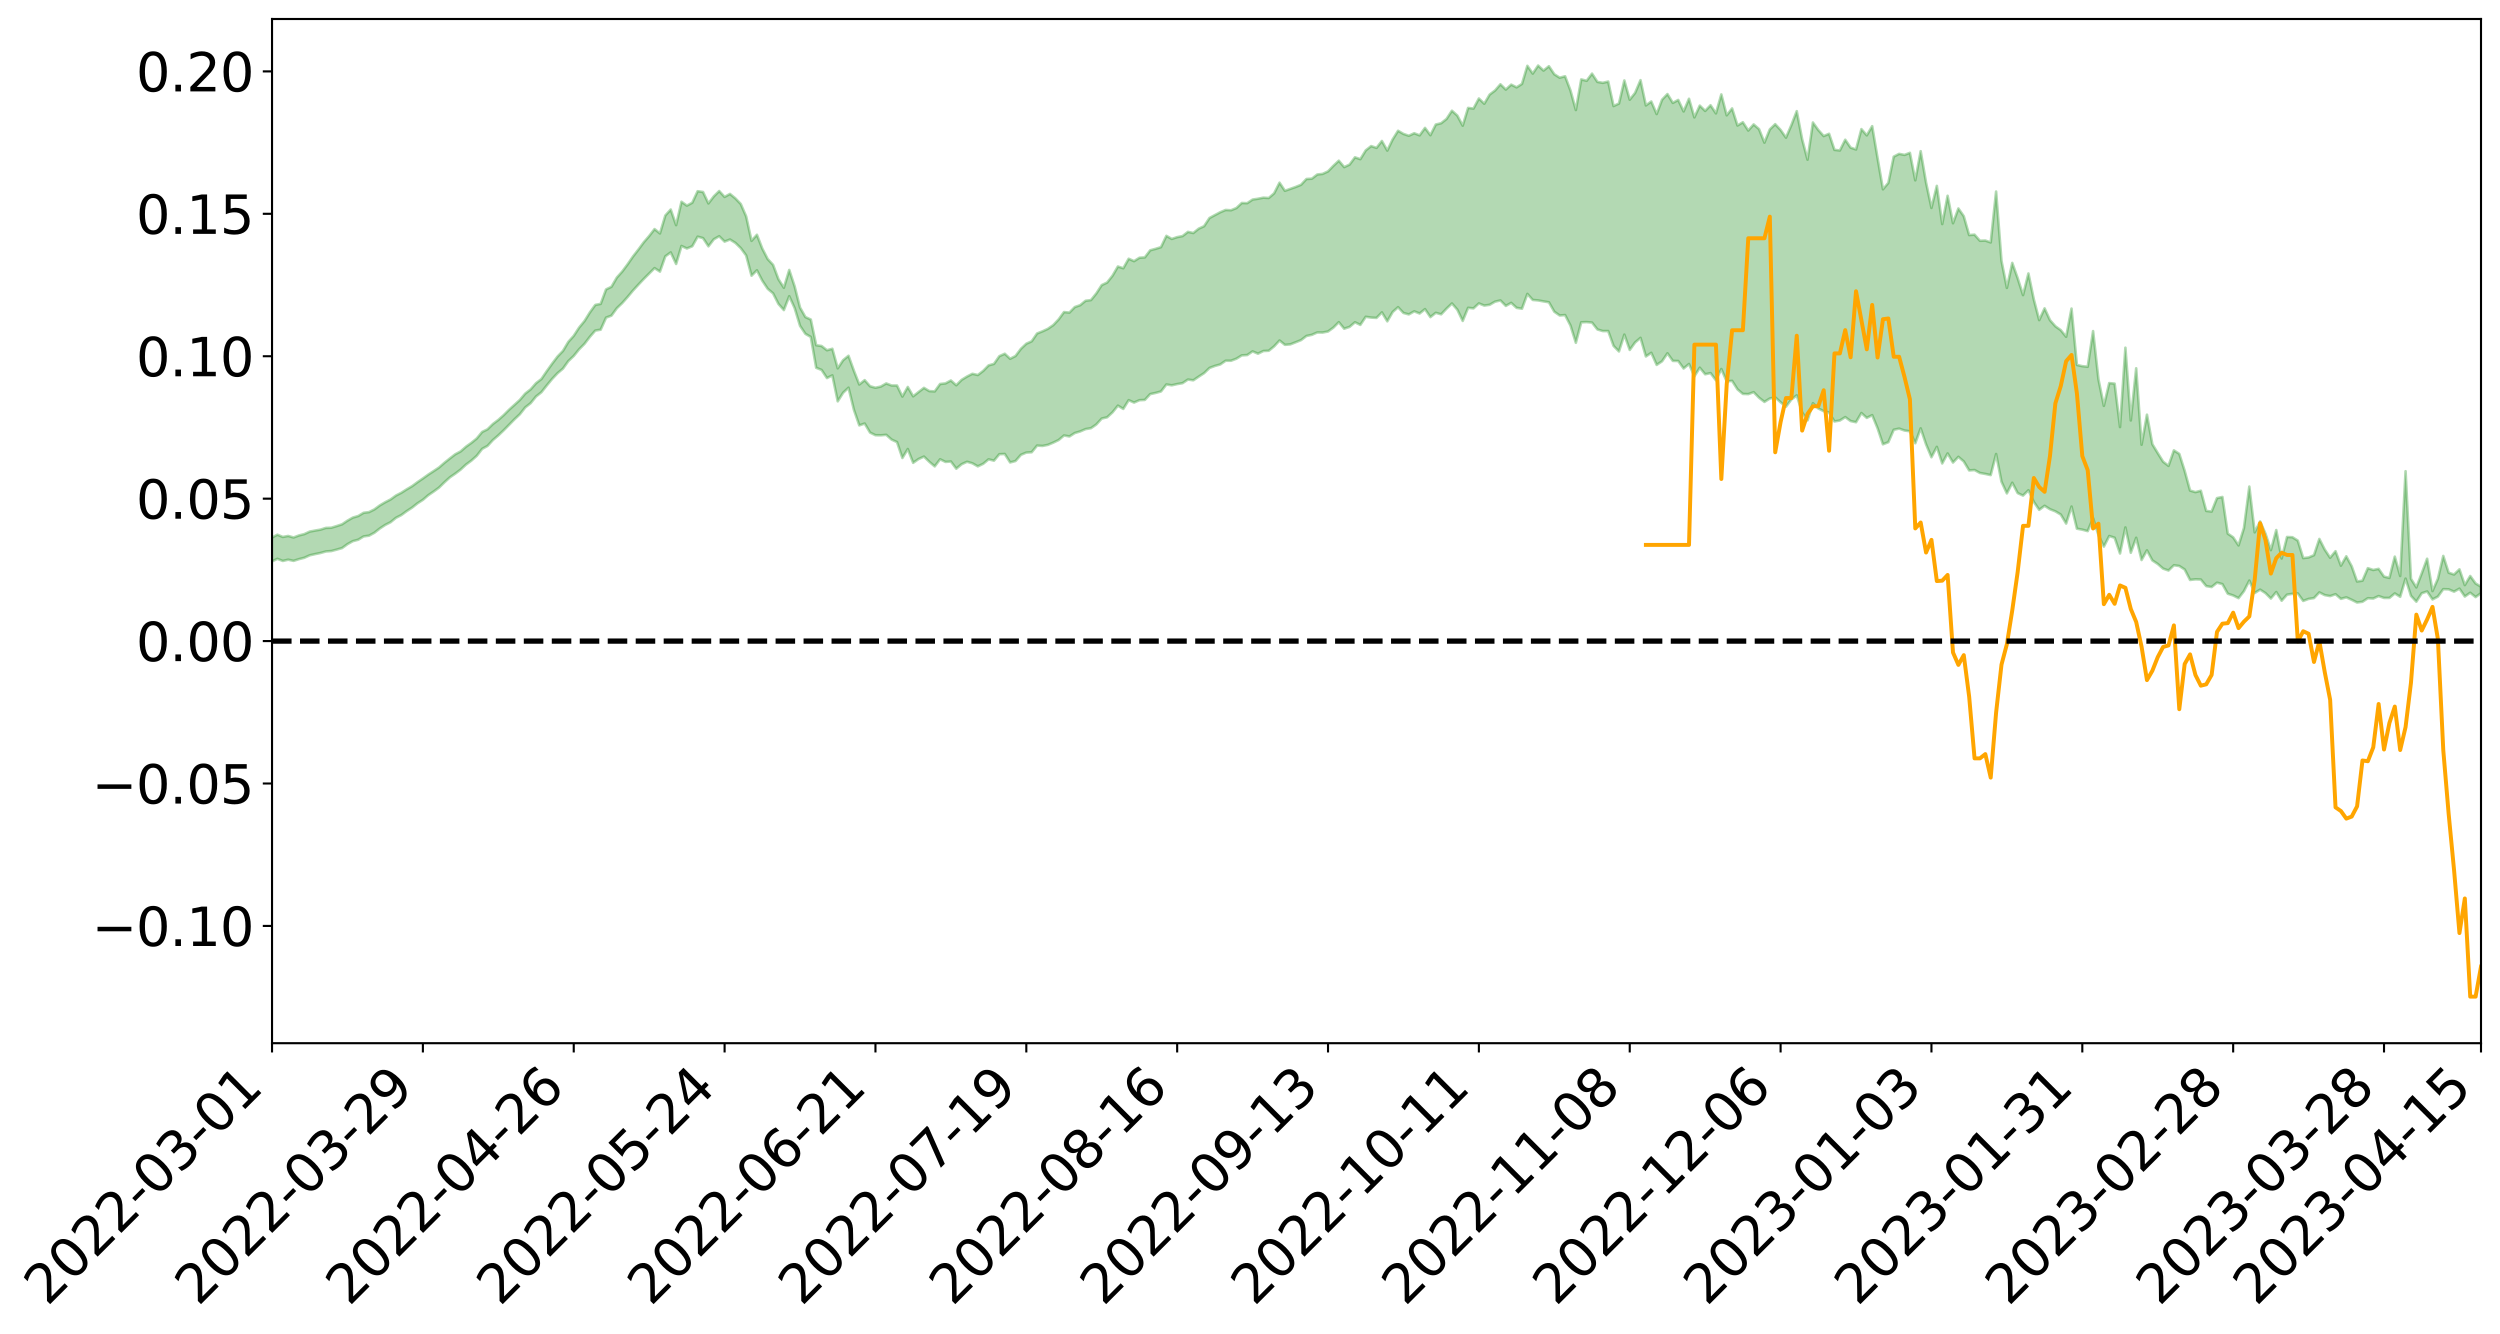 <?xml version="1.0" encoding="utf-8" standalone="no"?>
<!DOCTYPE svg PUBLIC "-//W3C//DTD SVG 1.1//EN"
  "http://www.w3.org/Graphics/SVG/1.1/DTD/svg11.dtd">
<svg xmlns:xlink="http://www.w3.org/1999/xlink" width="947.275pt" height="505.355pt" viewBox="0 0 947.275 505.355" xmlns="http://www.w3.org/2000/svg" version="1.1">
 <defs>
  <style type="text/css">*{stroke-linejoin: round; stroke-linecap: butt}</style>
 </defs>
 <g id="figure_1">
  <g id="patch_1">
   <path d="M 0 505.355 
L 947.275 505.355 
L 947.275 -0 
L 0 -0 
z
" style="fill: #ffffff"/>
  </g>
  <g id="axes_1">
   <g id="patch_2">
    <path d="M 103.075 395.28 
L 940.075 395.28 
L 940.075 7.2 
L 103.075 7.2 
z
" style="fill: #ffffff"/>
   </g>
   <g id="PolyCollection_1">
    <path d="M -393.001 242.844 
L -393.001 242.857 
L -390.959 242.786 
L -388.918 242.725 
L -386.876 242.647 
L -384.835 242.599 
L -382.793 242.542 
L -380.752 242.477 
L -378.711 242.412 
L -376.669 242.352 
L -374.628 242.3 
L -372.586 242.239 
L -370.545 242.175 
L -368.503 242.113 
L -366.462 242.036 
L -364.42 241.973 
L -362.379 241.898 
L -360.337 241.834 
L -358.296 241.747 
L -356.254 241.676 
L -354.213 241.608 
L -352.172 241.527 
L -350.13 241.448 
L -348.089 241.371 
L -346.047 241.278 
L -344.006 241.196 
L -341.964 241.101 
L -339.923 241.004 
L -337.881 240.896 
L -335.84 240.786 
L -333.798 240.679 
L -331.757 240.554 
L -329.715 240.412 
L -327.674 240.287 
L -325.632 240.144 
L -323.591 239.981 
L -321.55 239.83 
L -319.508 239.652 
L -317.467 239.471 
L -315.425 239.286 
L -313.384 239.09 
L -311.342 238.872 
L -309.301 238.64 
L -307.259 238.394 
L -305.218 238.158 
L -303.176 237.88 
L -301.135 237.616 
L -299.093 237.335 
L -297.052 237.053 
L -295.011 236.75 
L -292.969 236.42 
L -290.928 236.118 
L -288.886 235.779 
L -286.845 235.428 
L -284.803 235.085 
L -282.762 234.747 
L -280.72 234.378 
L -278.679 234.006 
L -276.637 233.635 
L -274.596 233.248 
L -272.554 232.857 
L -270.513 232.467 
L -268.472 232.063 
L -266.43 231.659 
L -264.389 231.262 
L -262.347 230.848 
L -260.306 230.403 
L -258.264 229.973 
L -256.223 229.545 
L -254.181 229.123 
L -252.14 228.683 
L -250.098 228.254 
L -248.057 227.817 
L -246.015 227.425 
L -243.974 226.958 
L -241.932 226.557 
L -239.891 226.114 
L -237.85 225.694 
L -235.808 225.251 
L -233.767 224.862 
L -231.725 224.412 
L -229.684 223.991 
L -227.642 223.594 
L -225.601 223.168 
L -223.559 222.767 
L -221.518 222.347 
L -219.476 221.918 
L -217.435 221.509 
L -215.393 221.113 
L -213.352 220.684 
L -211.311 220.272 
L -209.269 219.85 
L -207.228 219.443 
L -205.186 219.045 
L -203.145 218.636 
L -201.103 218.222 
L -199.062 217.852 
L -197.02 217.429 
L -194.979 217.024 
L -192.937 216.626 
L -190.896 216.227 
L -188.854 215.829 
L -186.813 215.425 
L -184.772 215.04 
L -182.73 214.639 
L -180.689 214.227 
L -178.647 213.81 
L -176.606 213.388 
L -174.564 212.995 
L -172.523 212.56 
L -170.481 212.095 
L -168.44 211.659 
L -166.398 211.199 
L -164.357 210.732 
L -162.315 210.238 
L -160.274 209.735 
L -158.232 209.269 
L -156.191 208.735 
L -154.15 208.229 
L -152.108 207.683 
L -150.067 207.184 
L -148.025 206.594 
L -145.984 206.016 
L -143.942 205.455 
L -141.901 204.884 
L -139.859 204.296 
L -137.818 203.681 
L -135.776 203.105 
L -133.735 202.444 
L -131.693 201.865 
L -129.652 201.185 
L -127.611 200.526 
L -125.569 199.884 
L -123.528 199.269 
L -121.486 198.549 
L -119.445 197.901 
L -117.403 197.072 
L -115.362 196.361 
L -113.32 195.701 
L -111.279 194.954 
L -109.237 194.187 
L -107.196 193.302 
L -105.154 192.474 
L -103.113 191.787 
L -101.072 190.689 
L -99.03 189.813 
L -96.989 188.917 
L -94.947 187.988 
L -92.906 186.928 
L -90.864 185.933 
L -88.823 185.189 
L -86.781 184.236 
L -84.74 182.656 
L -82.698 181.333 
L -80.657 180.363 
L -78.615 179.012 
L -76.574 177.897 
L -74.532 176.932 
L -72.491 175.452 
L -70.45 173.765 
L -68.408 172.623 
L -66.367 171.905 
L -64.325 170.503 
L -62.284 169.898 
L -60.242 168.905 
L -58.201 167.385 
L -56.159 167.511 
L -54.118 168.153 
L -52.076 169.462 
L -50.035 168.087 
L -47.993 170.947 
L -45.952 171.616 
L -43.911 167.867 
L -41.869 168.979 
L -39.828 170.696 
L -37.786 169.742 
L -35.745 169.573 
L -33.703 176.806 
L -31.662 187.073 
L -29.62 192.197 
L -27.579 181.115 
L -25.537 186.849 
L -23.496 194.352 
L -21.454 193.937 
L -19.413 209.174 
L -17.372 207.114 
L -15.33 202.473 
L -13.289 190.95 
L -11.247 201.804 
L -9.206 208.334 
L -7.164 205.619 
L -5.123 207.327 
L -3.081 213.49 
L -1.04 212.679 
L 1.002 207.383 
L 3.043 214.057 
L 5.085 215.389 
L 7.126 213.019 
L 9.168 217.261 
L 11.209 218.819 
L 13.25 218.414 
L 15.292 217.144 
L 17.333 218.549 
L 19.375 217.146 
L 21.416 217.287 
L 23.458 218.63 
L 25.499 217.404 
L 27.541 218.073 
L 29.582 218.131 
L 31.624 217.149 
L 33.665 217.546 
L 35.707 216.123 
L 37.748 216.252 
L 39.789 216.687 
L 41.831 216.745 
L 43.872 216.073 
L 45.914 215.507 
L 47.955 215.395 
L 49.997 214.77 
L 52.038 214.71 
L 54.08 214.631 
L 56.121 213.667 
L 58.163 214.195 
L 60.204 213.577 
L 62.246 213.34 
L 64.287 213.412 
L 66.328 212.81 
L 68.37 212.702 
L 70.411 212.978 
L 72.453 213.391 
L 74.494 212.372 
L 76.536 212.24 
L 78.577 211.938 
L 80.619 213.835 
L 82.66 213.919 
L 84.702 214.668 
L 86.743 212.935 
L 88.785 211.88 
L 90.826 212.259 
L 92.868 213.508 
L 94.909 213.735 
L 96.95 211.616 
L 98.992 213.444 
L 101.033 213.004 
L 103.075 212.717 
L 105.116 211.737 
L 107.158 212.546 
L 109.199 212.067 
L 111.241 212.515 
L 113.282 211.862 
L 115.324 211.34 
L 117.365 210.409 
L 119.407 209.951 
L 121.448 209.528 
L 123.489 208.953 
L 125.531 208.801 
L 127.572 208.257 
L 129.614 207.67 
L 131.655 206.188 
L 133.697 205.049 
L 135.738 204.509 
L 137.78 203.265 
L 139.821 202.972 
L 141.863 201.865 
L 143.904 200.262 
L 145.946 198.913 
L 147.987 197.874 
L 150.028 196.212 
L 152.07 195.162 
L 154.111 193.668 
L 156.153 192.337 
L 158.194 190.713 
L 160.236 189.397 
L 162.277 187.642 
L 164.319 186.246 
L 166.36 184.75 
L 168.402 182.747 
L 170.443 180.888 
L 172.485 179.485 
L 174.526 177.935 
L 176.568 176.04 
L 178.609 174.536 
L 180.65 172.713 
L 182.692 170.083 
L 184.733 168.957 
L 186.775 166.734 
L 188.816 164.983 
L 190.858 163.039 
L 192.899 160.967 
L 194.941 158.883 
L 196.982 156.96 
L 199.024 154.371 
L 201.065 152.762 
L 203.107 150.242 
L 205.148 148.619 
L 207.189 146.04 
L 209.231 143.561 
L 211.272 141.396 
L 213.314 139.671 
L 215.355 136.813 
L 217.397 134.876 
L 219.438 132.348 
L 221.48 130.281 
L 223.521 127.613 
L 225.563 125.264 
L 227.604 124.919 
L 229.646 120.355 
L 231.687 119.589 
L 233.728 116.787 
L 235.77 114.829 
L 237.811 112.532 
L 239.853 110.082 
L 241.894 107.854 
L 243.936 105.696 
L 245.977 103.653 
L 248.019 101.597 
L 250.06 102.912 
L 252.102 97.126 
L 254.143 95.644 
L 256.185 100.016 
L 258.226 93.207 
L 260.268 94.151 
L 262.309 93.306 
L 264.35 89.675 
L 266.392 90.228 
L 268.433 93.322 
L 270.475 90.665 
L 272.516 89.509 
L 274.558 91.545 
L 276.599 90.756 
L 278.641 92.03 
L 280.682 94.005 
L 282.724 96.787 
L 284.765 104.46 
L 286.807 102.426 
L 288.848 106.363 
L 290.889 109.427 
L 292.931 111.165 
L 294.972 115.18 
L 297.014 117.488 
L 299.055 112.244 
L 301.097 116.721 
L 303.138 123.448 
L 305.18 126.507 
L 307.221 127.669 
L 309.263 139.357 
L 311.304 140.169 
L 313.346 143.249 
L 315.387 142.234 
L 317.428 152.069 
L 319.47 148.818 
L 321.511 146.903 
L 323.553 155.277 
L 325.594 161.176 
L 327.636 160.479 
L 329.677 163.91 
L 331.719 164.906 
L 333.76 164.944 
L 335.802 164.76 
L 337.843 166.572 
L 339.885 167.513 
L 341.926 173.534 
L 343.968 170.154 
L 346.009 175.365 
L 348.05 173.941 
L 350.092 173.003 
L 352.133 174.983 
L 354.175 176.722 
L 356.216 174.028 
L 358.258 175.024 
L 360.299 174.877 
L 362.341 177.587 
L 364.382 175.891 
L 366.424 174.966 
L 368.465 175.556 
L 370.507 176.709 
L 372.548 175.738 
L 374.589 174.047 
L 376.631 174.546 
L 378.672 172.106 
L 380.714 172.023 
L 382.755 175.22 
L 384.797 174.676 
L 386.838 172.339 
L 388.88 171.491 
L 390.921 171.353 
L 392.963 168.834 
L 395.004 168.97 
L 397.046 168.569 
L 399.087 167.715 
L 401.128 166.734 
L 403.17 165.002 
L 405.211 165.381 
L 407.253 164.08 
L 409.294 163.475 
L 411.336 162.592 
L 413.377 162.245 
L 415.419 160.826 
L 417.46 158.586 
L 419.502 158.12 
L 421.543 156.239 
L 423.585 153.704 
L 425.626 154.937 
L 427.668 151.633 
L 429.709 152.533 
L 431.75 151.643 
L 433.792 151.535 
L 435.833 149.324 
L 437.875 148.887 
L 439.916 148.322 
L 441.958 145.678 
L 443.999 146.002 
L 446.041 145.533 
L 448.082 145.183 
L 450.124 143.811 
L 452.165 144.102 
L 454.207 142.711 
L 456.248 141.384 
L 458.289 139.424 
L 460.331 138.66 
L 462.372 138.094 
L 464.414 136.685 
L 466.455 136.683 
L 468.497 135.91 
L 470.538 134.655 
L 472.58 134.532 
L 474.621 133.142 
L 476.663 134.011 
L 478.704 133.006 
L 480.746 132.904 
L 482.787 131.238 
L 484.828 129.018 
L 486.87 130.664 
L 488.911 130.483 
L 490.953 129.686 
L 492.994 128.867 
L 495.036 127.304 
L 497.077 126.871 
L 499.119 125.971 
L 501.16 125.996 
L 503.202 125.604 
L 505.243 124.13 
L 507.285 122.076 
L 509.326 124.548 
L 511.368 123.86 
L 513.409 122.113 
L 515.45 123.099 
L 517.492 120.039 
L 519.533 120.334 
L 521.575 120.455 
L 523.616 118.361 
L 525.658 121.744 
L 527.699 118.219 
L 529.741 116.395 
L 531.782 118.583 
L 533.824 119.13 
L 535.865 117.967 
L 537.907 118.783 
L 539.948 117.134 
L 541.989 120.159 
L 544.031 118.525 
L 546.072 119.1 
L 548.114 116.934 
L 550.155 114.989 
L 552.197 117.336 
L 554.238 121.598 
L 556.28 116.63 
L 558.321 116.851 
L 560.363 114.964 
L 562.404 115.783 
L 564.446 115.487 
L 566.487 114.302 
L 568.528 113.838 
L 570.57 115.897 
L 572.611 114.765 
L 574.653 116.649 
L 576.694 116.977 
L 578.736 111.372 
L 580.777 113.654 
L 582.819 113.828 
L 584.86 114.201 
L 586.902 114.537 
L 588.943 118.105 
L 590.985 119.538 
L 593.026 119.382 
L 595.068 123.331 
L 597.109 129.873 
L 599.15 122.119 
L 601.192 122.043 
L 603.233 122.227 
L 605.275 124.829 
L 607.316 125.44 
L 609.358 125.438 
L 611.399 131.067 
L 613.441 133.156 
L 615.482 126.791 
L 617.524 132.588 
L 619.565 129.762 
L 621.607 128.011 
L 623.648 135.06 
L 625.689 133.687 
L 627.731 138.254 
L 629.772 136.902 
L 631.814 133.869 
L 633.855 136.748 
L 635.897 136.791 
L 637.938 139.628 
L 639.98 137.919 
L 642.021 142.577 
L 644.063 139.329 
L 646.104 141.813 
L 648.146 141.374 
L 650.187 144.099 
L 652.228 139.832 
L 654.27 144.508 
L 656.311 144.305 
L 658.353 147.528 
L 660.394 149.258 
L 662.436 149.337 
L 664.477 148.602 
L 666.519 150.694 
L 668.56 152.286 
L 670.602 151.002 
L 672.643 150.563 
L 674.685 152.408 
L 676.726 154.096 
L 678.768 151.363 
L 680.809 149.805 
L 682.85 156.288 
L 684.892 159.267 
L 686.933 152.773 
L 688.975 154.772 
L 691.016 155.799 
L 693.058 156.33 
L 695.099 159.687 
L 697.141 159.336 
L 699.182 158.046 
L 701.224 159.542 
L 703.265 159.981 
L 705.307 156.508 
L 707.348 158.345 
L 709.389 157.301 
L 711.431 162.258 
L 713.472 168.346 
L 715.514 167.541 
L 717.555 162.844 
L 719.597 162.403 
L 721.638 163.12 
L 723.68 163.404 
L 725.721 167.945 
L 727.763 162.315 
L 729.804 168.362 
L 731.846 173.249 
L 733.887 169.329 
L 735.928 175.596 
L 737.97 171.813 
L 740.011 175.257 
L 742.053 173.103 
L 744.094 174.85 
L 746.136 178.245 
L 748.177 178.098 
L 750.219 179.214 
L 752.26 179.577 
L 754.302 180.018 
L 756.343 172.031 
L 758.385 182.527 
L 760.426 186.946 
L 762.468 182.92 
L 764.509 186.834 
L 766.55 187.784 
L 768.592 185.767 
L 770.633 190.172 
L 772.675 193.179 
L 774.716 191.655 
L 776.758 192.948 
L 778.799 193.755 
L 780.841 194.963 
L 782.882 198.372 
L 784.924 191.939 
L 786.965 200.326 
L 789.007 200.694 
L 791.048 201.248 
L 793.089 196.347 
L 795.131 202.743 
L 797.172 207.107 
L 799.214 203.103 
L 801.255 203.754 
L 803.297 209.716 
L 805.338 199.854 
L 807.38 209.439 
L 809.421 203.776 
L 811.463 212.192 
L 813.504 208.531 
L 815.546 212.34 
L 817.587 213.686 
L 819.628 215.468 
L 821.67 216.163 
L 823.711 214.185 
L 825.753 214.465 
L 827.794 215.777 
L 829.836 219.744 
L 831.877 219.508 
L 833.919 219.589 
L 835.96 222.08 
L 838.002 222.434 
L 840.043 220.777 
L 842.085 221.327 
L 844.126 224.962 
L 846.168 225.634 
L 848.209 226.64 
L 850.25 223.992 
L 852.292 219.985 
L 854.333 224.685 
L 856.375 223.413 
L 858.416 224.744 
L 860.458 226.796 
L 862.499 224.336 
L 864.541 227.621 
L 866.582 225.319 
L 868.624 225.003 
L 870.665 224.864 
L 872.707 227.696 
L 874.748 226.936 
L 876.789 226.621 
L 878.831 224.468 
L 880.872 225.495 
L 882.914 225.864 
L 884.955 225.156 
L 886.997 226.909 
L 889.038 226.346 
L 891.08 227.273 
L 893.121 228.298 
L 895.163 228.021 
L 897.204 226.672 
L 899.246 226.789 
L 901.287 225.851 
L 903.328 226.562 
L 905.37 226.567 
L 907.411 224.857 
L 909.453 226.126 
L 911.494 219.249 
L 913.536 225.767 
L 915.577 227.97 
L 917.619 224.79 
L 919.66 224.109 
L 921.702 227.13 
L 923.743 226.054 
L 925.785 223.24 
L 927.826 223.308 
L 929.868 224.179 
L 931.909 223.044 
L 933.95 226.029 
L 935.992 224.598 
L 938.033 226.24 
L 940.075 224.753 
L 940.075 222.312 
L 940.075 222.312 
L 938.033 221.085 
L 935.992 218.254 
L 933.95 221.695 
L 931.909 215.733 
L 929.868 217.689 
L 927.826 217.01 
L 925.785 210.65 
L 923.743 219.302 
L 921.702 223.96 
L 919.66 211.712 
L 917.619 217.258 
L 915.577 222.576 
L 913.536 219.288 
L 911.494 178.554 
L 909.453 218.241 
L 907.411 210.922 
L 905.37 218.967 
L 903.328 218.489 
L 901.287 215.544 
L 899.246 215.972 
L 897.204 215.293 
L 895.163 220.025 
L 893.121 220.338 
L 891.08 214.553 
L 889.038 210.788 
L 886.997 214.336 
L 884.955 208.865 
L 882.914 211.337 
L 880.872 208.238 
L 878.831 204.22 
L 876.789 210.358 
L 874.748 211.234 
L 872.707 211.466 
L 870.665 204.85 
L 868.624 203.558 
L 866.582 203.474 
L 864.541 211.614 
L 862.499 200.85 
L 860.458 208.446 
L 858.416 202.24 
L 856.375 197.59 
L 854.333 201.706 
L 852.292 184.374 
L 850.25 200.078 
L 848.209 206.663 
L 846.168 203.598 
L 844.126 202.195 
L 842.085 188.312 
L 840.043 188.742 
L 838.002 193.838 
L 835.96 193.591 
L 833.919 185.945 
L 831.877 186.476 
L 829.836 185.878 
L 827.794 178.396 
L 825.753 171.981 
L 823.711 170.65 
L 821.67 176.514 
L 819.628 174.944 
L 817.587 171.672 
L 815.546 168.307 
L 813.504 157.127 
L 811.463 168.506 
L 809.421 139.562 
L 807.38 159.309 
L 805.338 131.756 
L 803.297 161.823 
L 801.255 145.368 
L 799.214 145.161 
L 797.172 153.778 
L 795.131 143.747 
L 793.089 125.461 
L 791.048 138.963 
L 789.007 138.75 
L 786.965 138.283 
L 784.924 116.926 
L 782.882 127.608 
L 780.841 125.094 
L 778.799 123.629 
L 776.758 121.303 
L 774.716 116.851 
L 772.675 121.294 
L 770.633 113.442 
L 768.592 103.62 
L 766.55 111.814 
L 764.509 105.379 
L 762.468 99.627 
L 760.426 109.085 
L 758.385 98.854 
L 756.343 72.584 
L 754.302 91.868 
L 752.26 91.15 
L 750.219 91.231 
L 748.177 88.917 
L 746.136 89.068 
L 744.094 81.929 
L 742.053 79.002 
L 740.011 84.583 
L 737.97 74.189 
L 735.928 84.886 
L 733.887 70.432 
L 731.846 78.782 
L 729.804 69.182 
L 727.763 57.293 
L 725.721 68.329 
L 723.68 57.913 
L 721.638 58.698 
L 719.597 58.298 
L 717.555 59.363 
L 715.514 69.303 
L 713.472 71.725 
L 711.431 59.913 
L 709.389 47.813 
L 707.348 51.297 
L 705.307 48.928 
L 703.265 56.642 
L 701.224 55.941 
L 699.182 52.952 
L 697.141 57.019 
L 695.099 56.784 
L 693.058 50.696 
L 691.016 51.548 
L 688.975 49.266 
L 686.933 46.425 
L 684.892 60.5 
L 682.85 52.759 
L 680.809 42.122 
L 678.768 47.413 
L 676.726 52.155 
L 674.685 49.248 
L 672.643 47.054 
L 670.602 49.03 
L 668.56 54.046 
L 666.519 48.923 
L 664.477 47.151 
L 662.436 49.461 
L 660.394 46.326 
L 658.353 47.56 
L 656.311 41.09 
L 654.27 43.695 
L 652.228 35.779 
L 650.187 42.963 
L 648.146 39.882 
L 646.104 42.031 
L 644.063 40.019 
L 642.021 44.484 
L 639.98 37.43 
L 637.938 42.223 
L 635.897 37.871 
L 633.855 38.994 
L 631.814 35.644 
L 629.772 37.789 
L 627.731 43.206 
L 625.689 38.465 
L 623.648 39.946 
L 621.607 30.381 
L 619.565 35.197 
L 617.524 37.777 
L 615.482 30.492 
L 613.441 39.229 
L 611.399 40.183 
L 609.358 30.909 
L 607.316 31.391 
L 605.275 31.032 
L 603.233 27.904 
L 601.192 30.612 
L 599.15 30.088 
L 597.109 41.683 
L 595.068 34.27 
L 593.026 28.905 
L 590.985 29.437 
L 588.943 28.144 
L 586.902 25.092 
L 584.86 26.741 
L 582.819 24.84 
L 580.777 27.89 
L 578.736 24.942 
L 576.694 31.797 
L 574.653 33.099 
L 572.611 32.066 
L 570.57 33.94 
L 568.528 31.942 
L 566.487 34.291 
L 564.446 35.848 
L 562.404 39.303 
L 560.363 37.327 
L 558.321 41.135 
L 556.28 40.897 
L 554.238 47.618 
L 552.197 43.796 
L 550.155 41.958 
L 548.114 45.063 
L 546.072 46.692 
L 544.031 47.193 
L 541.989 51.231 
L 539.948 48.474 
L 537.907 51.297 
L 535.865 50.491 
L 533.824 51.437 
L 531.782 50.745 
L 529.741 49.559 
L 527.699 52.827 
L 525.658 57.054 
L 523.616 53.422 
L 521.575 56.025 
L 519.533 55.364 
L 517.492 56.986 
L 515.45 60.311 
L 513.409 59.614 
L 511.368 62.365 
L 509.326 63.323 
L 507.285 60.899 
L 505.243 62.826 
L 503.202 64.935 
L 501.16 65.892 
L 499.119 66.126 
L 497.077 67.711 
L 495.036 67.814 
L 492.994 70.013 
L 490.953 70.842 
L 488.911 71.57 
L 486.87 72.295 
L 484.828 69.22 
L 482.787 73.243 
L 480.746 75.028 
L 478.704 74.9 
L 476.663 75.309 
L 474.621 75.619 
L 472.58 76.989 
L 470.538 76.913 
L 468.497 78.824 
L 466.455 79.671 
L 464.414 79.554 
L 462.372 80.423 
L 460.331 81.501 
L 458.289 82.61 
L 456.248 85.711 
L 454.207 86.646 
L 452.165 88.29 
L 450.124 87.861 
L 448.082 89.456 
L 446.041 89.857 
L 443.999 90.538 
L 441.958 89.373 
L 439.916 93.648 
L 437.875 94.285 
L 435.833 94.84 
L 433.792 97.531 
L 431.75 97.661 
L 429.709 98.958 
L 427.668 98.048 
L 425.626 101.65 
L 423.585 100.989 
L 421.543 104.479 
L 419.502 107.054 
L 417.46 108.026 
L 415.419 111.181 
L 413.377 113.719 
L 411.336 113.961 
L 409.294 115.642 
L 407.253 116.35 
L 405.211 118.447 
L 403.17 118.247 
L 401.128 121.036 
L 399.087 123.196 
L 397.046 124.597 
L 395.004 125.549 
L 392.963 126.361 
L 390.921 129.325 
L 388.88 130.244 
L 386.838 132.179 
L 384.797 134.892 
L 382.755 135.942 
L 380.714 134.035 
L 378.672 134.962 
L 376.631 137.884 
L 374.589 138.45 
L 372.548 140.532 
L 370.507 142.101 
L 368.465 141.628 
L 366.424 142.675 
L 364.382 143.923 
L 362.341 145.976 
L 360.299 144.173 
L 358.258 145.275 
L 356.216 145.499 
L 354.175 148.305 
L 352.133 148.197 
L 350.092 146.967 
L 348.05 148.548 
L 346.009 150.166 
L 343.968 146.637 
L 341.926 150.257 
L 339.885 146.071 
L 337.843 146.065 
L 335.802 145.288 
L 333.76 146.468 
L 331.719 146.921 
L 329.677 146.362 
L 327.636 144.043 
L 325.594 145.696 
L 323.553 140.487 
L 321.511 134.81 
L 319.47 136.479 
L 317.428 139.561 
L 315.387 132.162 
L 313.346 132.712 
L 311.304 131.107 
L 309.263 130.813 
L 307.221 121.081 
L 305.18 120.14 
L 303.138 116.536 
L 301.097 108.501 
L 299.055 102.292 
L 297.014 109.028 
L 294.972 105.81 
L 292.931 100.369 
L 290.889 98.164 
L 288.848 94.204 
L 286.807 88.957 
L 284.765 91.251 
L 282.724 81.991 
L 280.682 77.294 
L 278.641 75.163 
L 276.599 73.483 
L 274.558 74.615 
L 272.516 72.385 
L 270.475 74.407 
L 268.433 77.076 
L 266.392 72.754 
L 264.35 72.45 
L 262.309 76.815 
L 260.268 77.92 
L 258.226 76.45 
L 256.185 85.308 
L 254.143 79.397 
L 252.102 81.655 
L 250.06 88.455 
L 248.019 86.806 
L 245.977 89.431 
L 243.936 91.805 
L 241.894 94.56 
L 239.853 97.191 
L 237.811 100.145 
L 235.77 102.89 
L 233.728 105.168 
L 231.687 108.676 
L 229.646 109.658 
L 227.604 115.144 
L 225.563 115.54 
L 223.521 118.37 
L 221.48 121.642 
L 219.438 124.123 
L 217.397 127.258 
L 215.355 129.543 
L 213.314 132.966 
L 211.272 135.09 
L 209.231 137.778 
L 207.189 140.633 
L 205.148 143.618 
L 203.107 145.198 
L 201.065 147.537 
L 199.024 149.133 
L 196.982 151.537 
L 194.941 153.4 
L 192.899 155.252 
L 190.858 157.301 
L 188.816 159.117 
L 186.775 160.661 
L 184.733 162.661 
L 182.692 163.676 
L 180.65 166.142 
L 178.609 167.805 
L 176.568 169.267 
L 174.526 171.055 
L 172.485 172.145 
L 170.443 173.728 
L 168.402 175.352 
L 166.36 177.139 
L 164.319 178.501 
L 162.277 179.839 
L 160.236 181.3 
L 158.194 182.702 
L 156.153 184.214 
L 154.111 185.412 
L 152.07 186.718 
L 150.028 187.777 
L 147.987 189.257 
L 145.946 190.313 
L 143.904 191.514 
L 141.863 193.02 
L 139.821 194.044 
L 137.78 194.304 
L 135.738 195.525 
L 133.697 196.12 
L 131.655 197.293 
L 129.614 198.666 
L 127.572 199.339 
L 125.531 199.963 
L 123.489 200.028 
L 121.448 200.679 
L 119.407 201.035 
L 117.365 201.423 
L 115.324 202.37 
L 113.282 202.885 
L 111.241 203.659 
L 109.199 203.079 
L 107.158 203.46 
L 105.116 202.597 
L 103.075 203.696 
L 101.033 203.779 
L 98.992 204.554 
L 96.95 202.59 
L 94.909 204.743 
L 92.868 204.461 
L 90.826 203.064 
L 88.785 202.632 
L 86.743 203.691 
L 84.702 205.598 
L 82.66 204.709 
L 80.619 204.557 
L 78.577 202.417 
L 76.536 202.279 
L 74.494 202.749 
L 72.453 203.873 
L 70.411 203.353 
L 68.37 202.98 
L 66.328 203.06 
L 64.287 203.705 
L 62.246 203.413 
L 60.204 203.782 
L 58.163 204.471 
L 56.121 203.796 
L 54.08 204.849 
L 52.038 204.921 
L 49.997 204.956 
L 47.955 205.589 
L 45.914 205.674 
L 43.872 206.392 
L 41.831 207.187 
L 39.789 207.107 
L 37.748 206.655 
L 35.707 206.306 
L 33.665 208.106 
L 31.624 207.693 
L 29.582 208.877 
L 27.541 208.818 
L 25.499 208.251 
L 23.458 209.427 
L 21.416 208.181 
L 19.375 208.163 
L 17.333 209.682 
L 15.292 208.461 
L 13.25 209.895 
L 11.209 210.306 
L 9.168 208.965 
L 7.126 204.853 
L 5.085 207.369 
L 3.043 206.063 
L 1.002 199.982 
L -1.04 205.04 
L -3.081 206.026 
L -5.123 200.396 
L -7.164 198.804 
L -9.206 201.718 
L -11.247 195.616 
L -13.289 184.457 
L -15.33 196.559 
L -17.372 201.083 
L -19.413 203.287 
L -21.454 188.266 
L -23.496 188.827 
L -25.537 181.188 
L -27.579 175.274 
L -29.62 187.034 
L -31.662 181.876 
L -33.703 171.309 
L -35.745 163.92 
L -37.786 164.296 
L -39.828 165.494 
L -41.869 163.878 
L -43.911 162.902 
L -45.952 167.012 
L -47.993 166.454 
L -50.035 163.655 
L -52.076 165.251 
L -54.118 164.054 
L -56.159 163.558 
L -58.201 163.603 
L -60.242 165.186 
L -62.284 166.105 
L -64.325 166.606 
L -66.367 167.959 
L -68.408 168.566 
L -70.45 169.659 
L -72.491 171.422 
L -74.532 172.799 
L -76.574 173.726 
L -78.615 174.766 
L -80.657 176.152 
L -82.698 177.014 
L -84.74 178.331 
L -86.781 179.939 
L -88.823 180.893 
L -90.864 181.528 
L -92.906 182.518 
L -94.947 183.538 
L -96.989 184.473 
L -99.03 185.368 
L -101.072 186.231 
L -103.113 187.422 
L -105.154 188.009 
L -107.196 188.867 
L -109.237 189.766 
L -111.279 190.534 
L -113.32 191.294 
L -115.362 191.927 
L -117.403 192.619 
L -119.445 193.541 
L -121.486 194.184 
L -123.528 194.929 
L -125.569 195.518 
L -127.611 196.187 
L -129.652 196.873 
L -131.693 197.57 
L -133.735 198.154 
L -135.776 198.847 
L -137.818 199.455 
L -139.859 200.108 
L -141.901 200.715 
L -143.942 201.335 
L -145.984 201.9 
L -148.025 202.507 
L -150.067 203.162 
L -152.108 203.659 
L -154.15 204.284 
L -156.191 204.821 
L -158.232 205.446 
L -160.274 205.901 
L -162.315 206.482 
L -164.357 207.035 
L -166.398 207.562 
L -168.44 208.098 
L -170.481 208.593 
L -172.523 209.172 
L -174.564 209.692 
L -176.606 210.119 
L -178.647 210.628 
L -180.689 211.136 
L -182.73 211.641 
L -184.772 212.128 
L -186.813 212.58 
L -188.854 213.079 
L -190.896 213.568 
L -192.937 214.058 
L -194.979 214.546 
L -197.02 215.047 
L -199.062 215.568 
L -201.103 216.015 
L -203.145 216.528 
L -205.186 217.03 
L -207.228 217.511 
L -209.269 218.007 
L -211.311 218.514 
L -213.352 219.005 
L -215.393 219.52 
L -217.435 219.988 
L -219.476 220.466 
L -221.518 220.972 
L -223.559 221.459 
L -225.601 221.92 
L -227.642 222.409 
L -229.684 222.854 
L -231.725 223.33 
L -233.767 223.838 
L -235.808 224.271 
L -237.85 224.757 
L -239.891 225.216 
L -241.932 225.698 
L -243.974 226.132 
L -246.015 226.643 
L -248.057 227.061 
L -250.098 227.533 
L -252.14 227.995 
L -254.181 228.468 
L -256.223 228.917 
L -258.264 229.374 
L -260.306 229.834 
L -262.347 230.31 
L -264.389 230.742 
L -266.43 231.142 
L -268.472 231.552 
L -270.513 231.966 
L -272.554 232.365 
L -274.596 232.771 
L -276.637 233.173 
L -278.679 233.556 
L -280.72 233.945 
L -282.762 234.331 
L -284.803 234.682 
L -286.845 235.04 
L -288.886 235.415 
L -290.928 235.769 
L -292.969 236.085 
L -295.011 236.436 
L -297.052 236.756 
L -299.093 237.05 
L -301.135 237.345 
L -303.176 237.621 
L -305.218 237.92 
L -307.259 238.165 
L -309.301 238.426 
L -311.342 238.672 
L -313.384 238.899 
L -315.425 239.106 
L -317.467 239.294 
L -319.508 239.481 
L -321.55 239.667 
L -323.591 239.82 
L -325.632 239.993 
L -327.674 240.138 
L -329.715 240.263 
L -331.757 240.411 
L -333.798 240.539 
L -335.84 240.645 
L -337.881 240.76 
L -339.923 240.871 
L -341.964 240.968 
L -344.006 241.066 
L -346.047 241.147 
L -348.089 241.245 
L -350.13 241.322 
L -352.172 241.404 
L -354.213 241.49 
L -356.254 241.559 
L -358.296 241.633 
L -360.337 241.732 
L -362.379 241.8 
L -364.42 241.884 
L -366.462 241.951 
L -368.503 242.04 
L -370.545 242.11 
L -372.586 242.185 
L -374.628 242.25 
L -376.669 242.309 
L -378.711 242.377 
L -380.752 242.453 
L -382.793 242.527 
L -384.835 242.59 
L -386.876 242.639 
L -388.918 242.713 
L -390.959 242.772 
L -393.001 242.844 
z
" clip-path="url(#pe31ead8e74)" style="fill: #008000; fill-opacity: 0.3; stroke: #008000; stroke-opacity: 0.3"/>
   </g>
   <g id="matplotlib.axis_1">
    <g id="xtick_1">
     <g id="line2d_1">
      <defs>
       <path id="m175bbf4c32" d="M 0 0 
L 0 3.5 
" style="stroke: #000000; stroke-width: 0.8"/>
      </defs>
      <g>
       <use xlink:href="#m175bbf4c32" x="103.075" y="395.28" style="stroke: #000000; stroke-width: 0.8"/>
      </g>
     </g>
     <g id="text_1">
      <!-- 2022-03-01 -->
      <g transform="translate(17.946 495.214) rotate(-45) scale(0.2 -0.2)">
       <defs>
        <path id="DejaVuSans-32" d="M 1228 531 
L 3431 531 
L 3431 0 
L 469 0 
L 469 531 
Q 828 903 1448 1529 
Q 2069 2156 2228 2338 
Q 2531 2678 2651 2914 
Q 2772 3150 2772 3378 
Q 2772 3750 2511 3984 
Q 2250 4219 1831 4219 
Q 1534 4219 1204 4116 
Q 875 4013 500 3803 
L 500 4441 
Q 881 4594 1212 4672 
Q 1544 4750 1819 4750 
Q 2544 4750 2975 4387 
Q 3406 4025 3406 3419 
Q 3406 3131 3298 2873 
Q 3191 2616 2906 2266 
Q 2828 2175 2409 1742 
Q 1991 1309 1228 531 
z
" transform="scale(0.016)"/>
        <path id="DejaVuSans-30" d="M 2034 4250 
Q 1547 4250 1301 3770 
Q 1056 3291 1056 2328 
Q 1056 1369 1301 889 
Q 1547 409 2034 409 
Q 2525 409 2770 889 
Q 3016 1369 3016 2328 
Q 3016 3291 2770 3770 
Q 2525 4250 2034 4250 
z
M 2034 4750 
Q 2819 4750 3233 4129 
Q 3647 3509 3647 2328 
Q 3647 1150 3233 529 
Q 2819 -91 2034 -91 
Q 1250 -91 836 529 
Q 422 1150 422 2328 
Q 422 3509 836 4129 
Q 1250 4750 2034 4750 
z
" transform="scale(0.016)"/>
        <path id="DejaVuSans-2d" d="M 313 2009 
L 1997 2009 
L 1997 1497 
L 313 1497 
L 313 2009 
z
" transform="scale(0.016)"/>
        <path id="DejaVuSans-33" d="M 2597 2516 
Q 3050 2419 3304 2112 
Q 3559 1806 3559 1356 
Q 3559 666 3084 287 
Q 2609 -91 1734 -91 
Q 1441 -91 1130 -33 
Q 819 25 488 141 
L 488 750 
Q 750 597 1062 519 
Q 1375 441 1716 441 
Q 2309 441 2620 675 
Q 2931 909 2931 1356 
Q 2931 1769 2642 2001 
Q 2353 2234 1838 2234 
L 1294 2234 
L 1294 2753 
L 1863 2753 
Q 2328 2753 2575 2939 
Q 2822 3125 2822 3475 
Q 2822 3834 2567 4026 
Q 2313 4219 1838 4219 
Q 1578 4219 1281 4162 
Q 984 4106 628 3988 
L 628 4550 
Q 988 4650 1302 4700 
Q 1616 4750 1894 4750 
Q 2613 4750 3031 4423 
Q 3450 4097 3450 3541 
Q 3450 3153 3228 2886 
Q 3006 2619 2597 2516 
z
" transform="scale(0.016)"/>
        <path id="DejaVuSans-31" d="M 794 531 
L 1825 531 
L 1825 4091 
L 703 3866 
L 703 4441 
L 1819 4666 
L 2450 4666 
L 2450 531 
L 3481 531 
L 3481 0 
L 794 0 
L 794 531 
z
" transform="scale(0.016)"/>
       </defs>
       <use xlink:href="#DejaVuSans-32"/>
       <use xlink:href="#DejaVuSans-30" x="63.623"/>
       <use xlink:href="#DejaVuSans-32" x="127.246"/>
       <use xlink:href="#DejaVuSans-32" x="190.869"/>
       <use xlink:href="#DejaVuSans-2d" x="254.492"/>
       <use xlink:href="#DejaVuSans-30" x="290.576"/>
       <use xlink:href="#DejaVuSans-33" x="354.199"/>
       <use xlink:href="#DejaVuSans-2d" x="417.822"/>
       <use xlink:href="#DejaVuSans-30" x="453.906"/>
       <use xlink:href="#DejaVuSans-31" x="517.529"/>
      </g>
     </g>
    </g>
    <g id="xtick_2">
     <g id="line2d_2">
      <g>
       <use xlink:href="#m175bbf4c32" x="160.236" y="395.28" style="stroke: #000000; stroke-width: 0.8"/>
      </g>
     </g>
     <g id="text_2">
      <!-- 2022-03-29 -->
      <g transform="translate(75.107 495.214) rotate(-45) scale(0.2 -0.2)">
       <defs>
        <path id="DejaVuSans-39" d="M 703 97 
L 703 672 
Q 941 559 1184 500 
Q 1428 441 1663 441 
Q 2288 441 2617 861 
Q 2947 1281 2994 2138 
Q 2813 1869 2534 1725 
Q 2256 1581 1919 1581 
Q 1219 1581 811 2004 
Q 403 2428 403 3163 
Q 403 3881 828 4315 
Q 1253 4750 1959 4750 
Q 2769 4750 3195 4129 
Q 3622 3509 3622 2328 
Q 3622 1225 3098 567 
Q 2575 -91 1691 -91 
Q 1453 -91 1209 -44 
Q 966 3 703 97 
z
M 1959 2075 
Q 2384 2075 2632 2365 
Q 2881 2656 2881 3163 
Q 2881 3666 2632 3958 
Q 2384 4250 1959 4250 
Q 1534 4250 1286 3958 
Q 1038 3666 1038 3163 
Q 1038 2656 1286 2365 
Q 1534 2075 1959 2075 
z
" transform="scale(0.016)"/>
       </defs>
       <use xlink:href="#DejaVuSans-32"/>
       <use xlink:href="#DejaVuSans-30" x="63.623"/>
       <use xlink:href="#DejaVuSans-32" x="127.246"/>
       <use xlink:href="#DejaVuSans-32" x="190.869"/>
       <use xlink:href="#DejaVuSans-2d" x="254.492"/>
       <use xlink:href="#DejaVuSans-30" x="290.576"/>
       <use xlink:href="#DejaVuSans-33" x="354.199"/>
       <use xlink:href="#DejaVuSans-2d" x="417.822"/>
       <use xlink:href="#DejaVuSans-32" x="453.906"/>
       <use xlink:href="#DejaVuSans-39" x="517.529"/>
      </g>
     </g>
    </g>
    <g id="xtick_3">
     <g id="line2d_3">
      <g>
       <use xlink:href="#m175bbf4c32" x="217.397" y="395.28" style="stroke: #000000; stroke-width: 0.8"/>
      </g>
     </g>
     <g id="text_3">
      <!-- 2022-04-26 -->
      <g transform="translate(132.268 495.214) rotate(-45) scale(0.2 -0.2)">
       <defs>
        <path id="DejaVuSans-34" d="M 2419 4116 
L 825 1625 
L 2419 1625 
L 2419 4116 
z
M 2253 4666 
L 3047 4666 
L 3047 1625 
L 3713 1625 
L 3713 1100 
L 3047 1100 
L 3047 0 
L 2419 0 
L 2419 1100 
L 313 1100 
L 313 1709 
L 2253 4666 
z
" transform="scale(0.016)"/>
        <path id="DejaVuSans-36" d="M 2113 2584 
Q 1688 2584 1439 2293 
Q 1191 2003 1191 1497 
Q 1191 994 1439 701 
Q 1688 409 2113 409 
Q 2538 409 2786 701 
Q 3034 994 3034 1497 
Q 3034 2003 2786 2293 
Q 2538 2584 2113 2584 
z
M 3366 4563 
L 3366 3988 
Q 3128 4100 2886 4159 
Q 2644 4219 2406 4219 
Q 1781 4219 1451 3797 
Q 1122 3375 1075 2522 
Q 1259 2794 1537 2939 
Q 1816 3084 2150 3084 
Q 2853 3084 3261 2657 
Q 3669 2231 3669 1497 
Q 3669 778 3244 343 
Q 2819 -91 2113 -91 
Q 1303 -91 875 529 
Q 447 1150 447 2328 
Q 447 3434 972 4092 
Q 1497 4750 2381 4750 
Q 2619 4750 2861 4703 
Q 3103 4656 3366 4563 
z
" transform="scale(0.016)"/>
       </defs>
       <use xlink:href="#DejaVuSans-32"/>
       <use xlink:href="#DejaVuSans-30" x="63.623"/>
       <use xlink:href="#DejaVuSans-32" x="127.246"/>
       <use xlink:href="#DejaVuSans-32" x="190.869"/>
       <use xlink:href="#DejaVuSans-2d" x="254.492"/>
       <use xlink:href="#DejaVuSans-30" x="290.576"/>
       <use xlink:href="#DejaVuSans-34" x="354.199"/>
       <use xlink:href="#DejaVuSans-2d" x="417.822"/>
       <use xlink:href="#DejaVuSans-32" x="453.906"/>
       <use xlink:href="#DejaVuSans-36" x="517.529"/>
      </g>
     </g>
    </g>
    <g id="xtick_4">
     <g id="line2d_4">
      <g>
       <use xlink:href="#m175bbf4c32" x="274.558" y="395.28" style="stroke: #000000; stroke-width: 0.8"/>
      </g>
     </g>
     <g id="text_4">
      <!-- 2022-05-24 -->
      <g transform="translate(189.429 495.214) rotate(-45) scale(0.2 -0.2)">
       <defs>
        <path id="DejaVuSans-35" d="M 691 4666 
L 3169 4666 
L 3169 4134 
L 1269 4134 
L 1269 2991 
Q 1406 3038 1543 3061 
Q 1681 3084 1819 3084 
Q 2600 3084 3056 2656 
Q 3513 2228 3513 1497 
Q 3513 744 3044 326 
Q 2575 -91 1722 -91 
Q 1428 -91 1123 -41 
Q 819 9 494 109 
L 494 744 
Q 775 591 1075 516 
Q 1375 441 1709 441 
Q 2250 441 2565 725 
Q 2881 1009 2881 1497 
Q 2881 1984 2565 2268 
Q 2250 2553 1709 2553 
Q 1456 2553 1204 2497 
Q 953 2441 691 2322 
L 691 4666 
z
" transform="scale(0.016)"/>
       </defs>
       <use xlink:href="#DejaVuSans-32"/>
       <use xlink:href="#DejaVuSans-30" x="63.623"/>
       <use xlink:href="#DejaVuSans-32" x="127.246"/>
       <use xlink:href="#DejaVuSans-32" x="190.869"/>
       <use xlink:href="#DejaVuSans-2d" x="254.492"/>
       <use xlink:href="#DejaVuSans-30" x="290.576"/>
       <use xlink:href="#DejaVuSans-35" x="354.199"/>
       <use xlink:href="#DejaVuSans-2d" x="417.822"/>
       <use xlink:href="#DejaVuSans-32" x="453.906"/>
       <use xlink:href="#DejaVuSans-34" x="517.529"/>
      </g>
     </g>
    </g>
    <g id="xtick_5">
     <g id="line2d_5">
      <g>
       <use xlink:href="#m175bbf4c32" x="331.719" y="395.28" style="stroke: #000000; stroke-width: 0.8"/>
      </g>
     </g>
     <g id="text_5">
      <!-- 2022-06-21 -->
      <g transform="translate(246.59 495.214) rotate(-45) scale(0.2 -0.2)">
       <use xlink:href="#DejaVuSans-32"/>
       <use xlink:href="#DejaVuSans-30" x="63.623"/>
       <use xlink:href="#DejaVuSans-32" x="127.246"/>
       <use xlink:href="#DejaVuSans-32" x="190.869"/>
       <use xlink:href="#DejaVuSans-2d" x="254.492"/>
       <use xlink:href="#DejaVuSans-30" x="290.576"/>
       <use xlink:href="#DejaVuSans-36" x="354.199"/>
       <use xlink:href="#DejaVuSans-2d" x="417.822"/>
       <use xlink:href="#DejaVuSans-32" x="453.906"/>
       <use xlink:href="#DejaVuSans-31" x="517.529"/>
      </g>
     </g>
    </g>
    <g id="xtick_6">
     <g id="line2d_6">
      <g>
       <use xlink:href="#m175bbf4c32" x="388.88" y="395.28" style="stroke: #000000; stroke-width: 0.8"/>
      </g>
     </g>
     <g id="text_6">
      <!-- 2022-07-19 -->
      <g transform="translate(303.751 495.214) rotate(-45) scale(0.2 -0.2)">
       <defs>
        <path id="DejaVuSans-37" d="M 525 4666 
L 3525 4666 
L 3525 4397 
L 1831 0 
L 1172 0 
L 2766 4134 
L 525 4134 
L 525 4666 
z
" transform="scale(0.016)"/>
       </defs>
       <use xlink:href="#DejaVuSans-32"/>
       <use xlink:href="#DejaVuSans-30" x="63.623"/>
       <use xlink:href="#DejaVuSans-32" x="127.246"/>
       <use xlink:href="#DejaVuSans-32" x="190.869"/>
       <use xlink:href="#DejaVuSans-2d" x="254.492"/>
       <use xlink:href="#DejaVuSans-30" x="290.576"/>
       <use xlink:href="#DejaVuSans-37" x="354.199"/>
       <use xlink:href="#DejaVuSans-2d" x="417.822"/>
       <use xlink:href="#DejaVuSans-31" x="453.906"/>
       <use xlink:href="#DejaVuSans-39" x="517.529"/>
      </g>
     </g>
    </g>
    <g id="xtick_7">
     <g id="line2d_7">
      <g>
       <use xlink:href="#m175bbf4c32" x="446.041" y="395.28" style="stroke: #000000; stroke-width: 0.8"/>
      </g>
     </g>
     <g id="text_7">
      <!-- 2022-08-16 -->
      <g transform="translate(360.912 495.214) rotate(-45) scale(0.2 -0.2)">
       <defs>
        <path id="DejaVuSans-38" d="M 2034 2216 
Q 1584 2216 1326 1975 
Q 1069 1734 1069 1313 
Q 1069 891 1326 650 
Q 1584 409 2034 409 
Q 2484 409 2743 651 
Q 3003 894 3003 1313 
Q 3003 1734 2745 1975 
Q 2488 2216 2034 2216 
z
M 1403 2484 
Q 997 2584 770 2862 
Q 544 3141 544 3541 
Q 544 4100 942 4425 
Q 1341 4750 2034 4750 
Q 2731 4750 3128 4425 
Q 3525 4100 3525 3541 
Q 3525 3141 3298 2862 
Q 3072 2584 2669 2484 
Q 3125 2378 3379 2068 
Q 3634 1759 3634 1313 
Q 3634 634 3220 271 
Q 2806 -91 2034 -91 
Q 1263 -91 848 271 
Q 434 634 434 1313 
Q 434 1759 690 2068 
Q 947 2378 1403 2484 
z
M 1172 3481 
Q 1172 3119 1398 2916 
Q 1625 2713 2034 2713 
Q 2441 2713 2670 2916 
Q 2900 3119 2900 3481 
Q 2900 3844 2670 4047 
Q 2441 4250 2034 4250 
Q 1625 4250 1398 4047 
Q 1172 3844 1172 3481 
z
" transform="scale(0.016)"/>
       </defs>
       <use xlink:href="#DejaVuSans-32"/>
       <use xlink:href="#DejaVuSans-30" x="63.623"/>
       <use xlink:href="#DejaVuSans-32" x="127.246"/>
       <use xlink:href="#DejaVuSans-32" x="190.869"/>
       <use xlink:href="#DejaVuSans-2d" x="254.492"/>
       <use xlink:href="#DejaVuSans-30" x="290.576"/>
       <use xlink:href="#DejaVuSans-38" x="354.199"/>
       <use xlink:href="#DejaVuSans-2d" x="417.822"/>
       <use xlink:href="#DejaVuSans-31" x="453.906"/>
       <use xlink:href="#DejaVuSans-36" x="517.529"/>
      </g>
     </g>
    </g>
    <g id="xtick_8">
     <g id="line2d_8">
      <g>
       <use xlink:href="#m175bbf4c32" x="503.202" y="395.28" style="stroke: #000000; stroke-width: 0.8"/>
      </g>
     </g>
     <g id="text_8">
      <!-- 2022-09-13 -->
      <g transform="translate(418.073 495.214) rotate(-45) scale(0.2 -0.2)">
       <use xlink:href="#DejaVuSans-32"/>
       <use xlink:href="#DejaVuSans-30" x="63.623"/>
       <use xlink:href="#DejaVuSans-32" x="127.246"/>
       <use xlink:href="#DejaVuSans-32" x="190.869"/>
       <use xlink:href="#DejaVuSans-2d" x="254.492"/>
       <use xlink:href="#DejaVuSans-30" x="290.576"/>
       <use xlink:href="#DejaVuSans-39" x="354.199"/>
       <use xlink:href="#DejaVuSans-2d" x="417.822"/>
       <use xlink:href="#DejaVuSans-31" x="453.906"/>
       <use xlink:href="#DejaVuSans-33" x="517.529"/>
      </g>
     </g>
    </g>
    <g id="xtick_9">
     <g id="line2d_9">
      <g>
       <use xlink:href="#m175bbf4c32" x="560.363" y="395.28" style="stroke: #000000; stroke-width: 0.8"/>
      </g>
     </g>
     <g id="text_9">
      <!-- 2022-10-11 -->
      <g transform="translate(475.234 495.214) rotate(-45) scale(0.2 -0.2)">
       <use xlink:href="#DejaVuSans-32"/>
       <use xlink:href="#DejaVuSans-30" x="63.623"/>
       <use xlink:href="#DejaVuSans-32" x="127.246"/>
       <use xlink:href="#DejaVuSans-32" x="190.869"/>
       <use xlink:href="#DejaVuSans-2d" x="254.492"/>
       <use xlink:href="#DejaVuSans-31" x="290.576"/>
       <use xlink:href="#DejaVuSans-30" x="354.199"/>
       <use xlink:href="#DejaVuSans-2d" x="417.822"/>
       <use xlink:href="#DejaVuSans-31" x="453.906"/>
       <use xlink:href="#DejaVuSans-31" x="517.529"/>
      </g>
     </g>
    </g>
    <g id="xtick_10">
     <g id="line2d_10">
      <g>
       <use xlink:href="#m175bbf4c32" x="617.524" y="395.28" style="stroke: #000000; stroke-width: 0.8"/>
      </g>
     </g>
     <g id="text_10">
      <!-- 2022-11-08 -->
      <g transform="translate(532.395 495.214) rotate(-45) scale(0.2 -0.2)">
       <use xlink:href="#DejaVuSans-32"/>
       <use xlink:href="#DejaVuSans-30" x="63.623"/>
       <use xlink:href="#DejaVuSans-32" x="127.246"/>
       <use xlink:href="#DejaVuSans-32" x="190.869"/>
       <use xlink:href="#DejaVuSans-2d" x="254.492"/>
       <use xlink:href="#DejaVuSans-31" x="290.576"/>
       <use xlink:href="#DejaVuSans-31" x="354.199"/>
       <use xlink:href="#DejaVuSans-2d" x="417.822"/>
       <use xlink:href="#DejaVuSans-30" x="453.906"/>
       <use xlink:href="#DejaVuSans-38" x="517.529"/>
      </g>
     </g>
    </g>
    <g id="xtick_11">
     <g id="line2d_11">
      <g>
       <use xlink:href="#m175bbf4c32" x="674.685" y="395.28" style="stroke: #000000; stroke-width: 0.8"/>
      </g>
     </g>
     <g id="text_11">
      <!-- 2022-12-06 -->
      <g transform="translate(589.556 495.214) rotate(-45) scale(0.2 -0.2)">
       <use xlink:href="#DejaVuSans-32"/>
       <use xlink:href="#DejaVuSans-30" x="63.623"/>
       <use xlink:href="#DejaVuSans-32" x="127.246"/>
       <use xlink:href="#DejaVuSans-32" x="190.869"/>
       <use xlink:href="#DejaVuSans-2d" x="254.492"/>
       <use xlink:href="#DejaVuSans-31" x="290.576"/>
       <use xlink:href="#DejaVuSans-32" x="354.199"/>
       <use xlink:href="#DejaVuSans-2d" x="417.822"/>
       <use xlink:href="#DejaVuSans-30" x="453.906"/>
       <use xlink:href="#DejaVuSans-36" x="517.529"/>
      </g>
     </g>
    </g>
    <g id="xtick_12">
     <g id="line2d_12">
      <g>
       <use xlink:href="#m175bbf4c32" x="731.846" y="395.28" style="stroke: #000000; stroke-width: 0.8"/>
      </g>
     </g>
     <g id="text_12">
      <!-- 2023-01-03 -->
      <g transform="translate(646.717 495.214) rotate(-45) scale(0.2 -0.2)">
       <use xlink:href="#DejaVuSans-32"/>
       <use xlink:href="#DejaVuSans-30" x="63.623"/>
       <use xlink:href="#DejaVuSans-32" x="127.246"/>
       <use xlink:href="#DejaVuSans-33" x="190.869"/>
       <use xlink:href="#DejaVuSans-2d" x="254.492"/>
       <use xlink:href="#DejaVuSans-30" x="290.576"/>
       <use xlink:href="#DejaVuSans-31" x="354.199"/>
       <use xlink:href="#DejaVuSans-2d" x="417.822"/>
       <use xlink:href="#DejaVuSans-30" x="453.906"/>
       <use xlink:href="#DejaVuSans-33" x="517.529"/>
      </g>
     </g>
    </g>
    <g id="xtick_13">
     <g id="line2d_13">
      <g>
       <use xlink:href="#m175bbf4c32" x="789.007" y="395.28" style="stroke: #000000; stroke-width: 0.8"/>
      </g>
     </g>
     <g id="text_13">
      <!-- 2023-01-31 -->
      <g transform="translate(703.878 495.214) rotate(-45) scale(0.2 -0.2)">
       <use xlink:href="#DejaVuSans-32"/>
       <use xlink:href="#DejaVuSans-30" x="63.623"/>
       <use xlink:href="#DejaVuSans-32" x="127.246"/>
       <use xlink:href="#DejaVuSans-33" x="190.869"/>
       <use xlink:href="#DejaVuSans-2d" x="254.492"/>
       <use xlink:href="#DejaVuSans-30" x="290.576"/>
       <use xlink:href="#DejaVuSans-31" x="354.199"/>
       <use xlink:href="#DejaVuSans-2d" x="417.822"/>
       <use xlink:href="#DejaVuSans-33" x="453.906"/>
       <use xlink:href="#DejaVuSans-31" x="517.529"/>
      </g>
     </g>
    </g>
    <g id="xtick_14">
     <g id="line2d_14">
      <g>
       <use xlink:href="#m175bbf4c32" x="846.168" y="395.28" style="stroke: #000000; stroke-width: 0.8"/>
      </g>
     </g>
     <g id="text_14">
      <!-- 2023-02-28 -->
      <g transform="translate(761.038 495.214) rotate(-45) scale(0.2 -0.2)">
       <use xlink:href="#DejaVuSans-32"/>
       <use xlink:href="#DejaVuSans-30" x="63.623"/>
       <use xlink:href="#DejaVuSans-32" x="127.246"/>
       <use xlink:href="#DejaVuSans-33" x="190.869"/>
       <use xlink:href="#DejaVuSans-2d" x="254.492"/>
       <use xlink:href="#DejaVuSans-30" x="290.576"/>
       <use xlink:href="#DejaVuSans-32" x="354.199"/>
       <use xlink:href="#DejaVuSans-2d" x="417.822"/>
       <use xlink:href="#DejaVuSans-32" x="453.906"/>
       <use xlink:href="#DejaVuSans-38" x="517.529"/>
      </g>
     </g>
    </g>
    <g id="xtick_15">
     <g id="line2d_15">
      <g>
       <use xlink:href="#m175bbf4c32" x="903.328" y="395.28" style="stroke: #000000; stroke-width: 0.8"/>
      </g>
     </g>
     <g id="text_15">
      <!-- 2023-03-28 -->
      <g transform="translate(818.199 495.214) rotate(-45) scale(0.2 -0.2)">
       <use xlink:href="#DejaVuSans-32"/>
       <use xlink:href="#DejaVuSans-30" x="63.623"/>
       <use xlink:href="#DejaVuSans-32" x="127.246"/>
       <use xlink:href="#DejaVuSans-33" x="190.869"/>
       <use xlink:href="#DejaVuSans-2d" x="254.492"/>
       <use xlink:href="#DejaVuSans-30" x="290.576"/>
       <use xlink:href="#DejaVuSans-33" x="354.199"/>
       <use xlink:href="#DejaVuSans-2d" x="417.822"/>
       <use xlink:href="#DejaVuSans-32" x="453.906"/>
       <use xlink:href="#DejaVuSans-38" x="517.529"/>
      </g>
     </g>
    </g>
    <g id="xtick_16">
     <g id="line2d_16">
      <g>
       <use xlink:href="#m175bbf4c32" x="940.075" y="395.28" style="stroke: #000000; stroke-width: 0.8"/>
      </g>
     </g>
     <g id="text_16">
      <!-- 2023-04-15 -->
      <g transform="translate(854.946 495.214) rotate(-45) scale(0.2 -0.2)">
       <use xlink:href="#DejaVuSans-32"/>
       <use xlink:href="#DejaVuSans-30" x="63.623"/>
       <use xlink:href="#DejaVuSans-32" x="127.246"/>
       <use xlink:href="#DejaVuSans-33" x="190.869"/>
       <use xlink:href="#DejaVuSans-2d" x="254.492"/>
       <use xlink:href="#DejaVuSans-30" x="290.576"/>
       <use xlink:href="#DejaVuSans-34" x="354.199"/>
       <use xlink:href="#DejaVuSans-2d" x="417.822"/>
       <use xlink:href="#DejaVuSans-31" x="453.906"/>
       <use xlink:href="#DejaVuSans-35" x="517.529"/>
      </g>
     </g>
    </g>
   </g>
   <g id="matplotlib.axis_2">
    <g id="ytick_1">
     <g id="line2d_17">
      <defs>
       <path id="m7eb65634cc" d="M 0 0 
L -3.5 0 
" style="stroke: #000000; stroke-width: 0.8"/>
      </defs>
      <g>
       <use xlink:href="#m7eb65634cc" x="103.075" y="350.847" style="stroke: #000000; stroke-width: 0.8"/>
      </g>
     </g>
     <g id="text_17">
      <!-- −0.10 -->
      <g transform="translate(34.784 358.445) scale(0.2 -0.2)">
       <defs>
        <path id="DejaVuSans-2212" d="M 678 2272 
L 4684 2272 
L 4684 1741 
L 678 1741 
L 678 2272 
z
" transform="scale(0.016)"/>
        <path id="DejaVuSans-2e" d="M 684 794 
L 1344 794 
L 1344 0 
L 684 0 
L 684 794 
z
" transform="scale(0.016)"/>
       </defs>
       <use xlink:href="#DejaVuSans-2212"/>
       <use xlink:href="#DejaVuSans-30" x="83.789"/>
       <use xlink:href="#DejaVuSans-2e" x="147.412"/>
       <use xlink:href="#DejaVuSans-31" x="179.199"/>
       <use xlink:href="#DejaVuSans-30" x="242.822"/>
      </g>
     </g>
    </g>
    <g id="ytick_2">
     <g id="line2d_18">
      <g>
       <use xlink:href="#m7eb65634cc" x="103.075" y="296.88" style="stroke: #000000; stroke-width: 0.8"/>
      </g>
     </g>
     <g id="text_18">
      <!-- −0.05 -->
      <g transform="translate(34.784 304.478) scale(0.2 -0.2)">
       <use xlink:href="#DejaVuSans-2212"/>
       <use xlink:href="#DejaVuSans-30" x="83.789"/>
       <use xlink:href="#DejaVuSans-2e" x="147.412"/>
       <use xlink:href="#DejaVuSans-30" x="179.199"/>
       <use xlink:href="#DejaVuSans-35" x="242.822"/>
      </g>
     </g>
    </g>
    <g id="ytick_3">
     <g id="line2d_19">
      <g>
       <use xlink:href="#m7eb65634cc" x="103.075" y="242.913" style="stroke: #000000; stroke-width: 0.8"/>
      </g>
     </g>
     <g id="text_19">
      <!-- 0.00 -->
      <g transform="translate(51.544 250.512) scale(0.2 -0.2)">
       <use xlink:href="#DejaVuSans-30"/>
       <use xlink:href="#DejaVuSans-2e" x="63.623"/>
       <use xlink:href="#DejaVuSans-30" x="95.41"/>
       <use xlink:href="#DejaVuSans-30" x="159.033"/>
      </g>
     </g>
    </g>
    <g id="ytick_4">
     <g id="line2d_20">
      <g>
       <use xlink:href="#m7eb65634cc" x="103.075" y="188.946" style="stroke: #000000; stroke-width: 0.8"/>
      </g>
     </g>
     <g id="text_20">
      <!-- 0.05 -->
      <g transform="translate(51.544 196.545) scale(0.2 -0.2)">
       <use xlink:href="#DejaVuSans-30"/>
       <use xlink:href="#DejaVuSans-2e" x="63.623"/>
       <use xlink:href="#DejaVuSans-30" x="95.41"/>
       <use xlink:href="#DejaVuSans-35" x="159.033"/>
      </g>
     </g>
    </g>
    <g id="ytick_5">
     <g id="line2d_21">
      <g>
       <use xlink:href="#m7eb65634cc" x="103.075" y="134.98" style="stroke: #000000; stroke-width: 0.8"/>
      </g>
     </g>
     <g id="text_21">
      <!-- 0.10 -->
      <g transform="translate(51.544 142.578) scale(0.2 -0.2)">
       <use xlink:href="#DejaVuSans-30"/>
       <use xlink:href="#DejaVuSans-2e" x="63.623"/>
       <use xlink:href="#DejaVuSans-31" x="95.41"/>
       <use xlink:href="#DejaVuSans-30" x="159.033"/>
      </g>
     </g>
    </g>
    <g id="ytick_6">
     <g id="line2d_22">
      <g>
       <use xlink:href="#m7eb65634cc" x="103.075" y="81.013" style="stroke: #000000; stroke-width: 0.8"/>
      </g>
     </g>
     <g id="text_22">
      <!-- 0.15 -->
      <g transform="translate(51.544 88.611) scale(0.2 -0.2)">
       <use xlink:href="#DejaVuSans-30"/>
       <use xlink:href="#DejaVuSans-2e" x="63.623"/>
       <use xlink:href="#DejaVuSans-31" x="95.41"/>
       <use xlink:href="#DejaVuSans-35" x="159.033"/>
      </g>
     </g>
    </g>
    <g id="ytick_7">
     <g id="line2d_23">
      <g>
       <use xlink:href="#m7eb65634cc" x="103.075" y="27.046" style="stroke: #000000; stroke-width: 0.8"/>
      </g>
     </g>
     <g id="text_23">
      <!-- 0.20 -->
      <g transform="translate(51.544 34.644) scale(0.2 -0.2)">
       <use xlink:href="#DejaVuSans-30"/>
       <use xlink:href="#DejaVuSans-2e" x="63.623"/>
       <use xlink:href="#DejaVuSans-32" x="95.41"/>
       <use xlink:href="#DejaVuSans-30" x="159.033"/>
      </g>
     </g>
    </g>
   </g>
   <g id="line2d_24">
    <path d="M 623.648 206.465 
L 639.98 206.465 
L 642.021 130.586 
L 650.187 130.586 
L 652.228 181.491 
L 654.27 145.607 
L 656.311 125.132 
L 660.394 125.132 
L 662.436 90.277 
L 668.56 90.277 
L 670.602 82.092 
L 672.643 171.371 
L 674.685 159.921 
L 676.726 150.821 
L 678.768 150.821 
L 680.809 127.211 
L 682.85 163.153 
L 684.892 156.807 
L 686.933 153.925 
L 688.975 153.925 
L 691.016 147.868 
L 693.058 170.784 
L 695.099 133.904 
L 697.141 133.904 
L 699.182 125.087 
L 701.224 135.381 
L 703.265 110.362 
L 707.348 132.358 
L 709.389 115.542 
L 711.431 135.468 
L 713.472 120.954 
L 715.514 120.673 
L 717.555 135.177 
L 719.597 135.177 
L 721.638 142.841 
L 723.68 151.281 
L 725.721 200.222 
L 727.763 197.989 
L 729.804 209.356 
L 731.846 204.563 
L 733.887 220.169 
L 735.928 220.022 
L 737.97 217.858 
L 740.011 247.237 
L 742.053 251.928 
L 744.094 248.241 
L 746.136 263.995 
L 748.177 287.347 
L 750.219 287.347 
L 752.26 285.74 
L 754.302 294.637 
L 756.343 270.02 
L 758.385 251.834 
L 760.426 244.091 
L 762.468 231.252 
L 764.509 216.769 
L 766.55 199.251 
L 768.592 199.251 
L 770.633 181.122 
L 772.675 184.537 
L 774.716 186.352 
L 776.758 172.764 
L 778.799 152.832 
L 780.841 146.297 
L 782.882 136.857 
L 784.924 134.5 
L 786.965 149.103 
L 789.007 172.824 
L 791.048 178.146 
L 793.089 200.241 
L 795.131 198.431 
L 797.172 228.926 
L 799.214 225.375 
L 801.255 228.785 
L 803.297 221.834 
L 805.338 222.736 
L 807.38 230.757 
L 809.421 235.674 
L 811.463 245.049 
L 813.504 257.698 
L 815.546 254.158 
L 817.587 248.992 
L 819.628 245.134 
L 821.67 244.56 
L 823.711 236.969 
L 825.753 268.723 
L 827.794 251.605 
L 829.836 247.947 
L 831.877 255.771 
L 833.919 259.812 
L 835.96 259.294 
L 838.002 255.735 
L 840.043 239.435 
L 842.085 236.32 
L 844.126 236.109 
L 846.168 232.148 
L 848.209 237.989 
L 850.25 235.552 
L 852.292 233.559 
L 854.333 219.636 
L 856.375 198.266 
L 858.416 204.628 
L 860.458 217.335 
L 862.499 211.473 
L 864.541 209.435 
L 866.582 210.281 
L 868.624 210.281 
L 870.665 243.046 
L 872.707 239.184 
L 874.748 240.137 
L 876.789 250.822 
L 878.831 242.997 
L 880.872 254.683 
L 882.914 265.161 
L 884.955 305.912 
L 886.997 307.312 
L 889.038 310.177 
L 891.08 309.415 
L 893.121 305.536 
L 895.163 288.153 
L 897.204 288.434 
L 899.246 283.178 
L 901.287 266.756 
L 903.328 283.994 
L 905.37 273.955 
L 907.411 267.729 
L 909.453 284.189 
L 911.494 275.496 
L 913.536 258.707 
L 915.577 232.898 
L 917.619 238.915 
L 919.66 234.693 
L 921.702 229.957 
L 923.743 242.167 
L 925.785 284.3 
L 927.826 308.467 
L 929.868 329.692 
L 931.909 353.543 
L 933.95 340.443 
L 935.992 377.64 
L 938.033 377.64 
L 940.075 366.283 
L 940.075 366.283 
" clip-path="url(#pe31ead8e74)" style="fill: none; stroke: #ffa500; stroke-width: 1.5; stroke-linecap: square"/>
   </g>
   <g id="line2d_25">
    <path d="M 103.075 242.913 
L 948.275 242.913 
" clip-path="url(#pe31ead8e74)" style="fill: none; stroke-dasharray: 7.4,3.2; stroke-dashoffset: 0; stroke: #000000; stroke-width: 2"/>
   </g>
   <g id="patch_3">
    <path d="M 103.075 395.28 
L 103.075 7.2 
" style="fill: none; stroke: #000000; stroke-width: 0.8; stroke-linejoin: miter; stroke-linecap: square"/>
   </g>
   <g id="patch_4">
    <path d="M 940.075 395.28 
L 940.075 7.2 
" style="fill: none; stroke: #000000; stroke-width: 0.8; stroke-linejoin: miter; stroke-linecap: square"/>
   </g>
   <g id="patch_5">
    <path d="M 103.075 395.28 
L 940.075 395.28 
" style="fill: none; stroke: #000000; stroke-width: 0.8; stroke-linejoin: miter; stroke-linecap: square"/>
   </g>
   <g id="patch_6">
    <path d="M 103.075 7.2 
L 940.075 7.2 
" style="fill: none; stroke: #000000; stroke-width: 0.8; stroke-linejoin: miter; stroke-linecap: square"/>
   </g>
  </g>
 </g>
 <defs>
  <clipPath id="pe31ead8e74">
   <rect x="103.075" y="7.2" width="837" height="388.08"/>
  </clipPath>
 </defs>
</svg>

